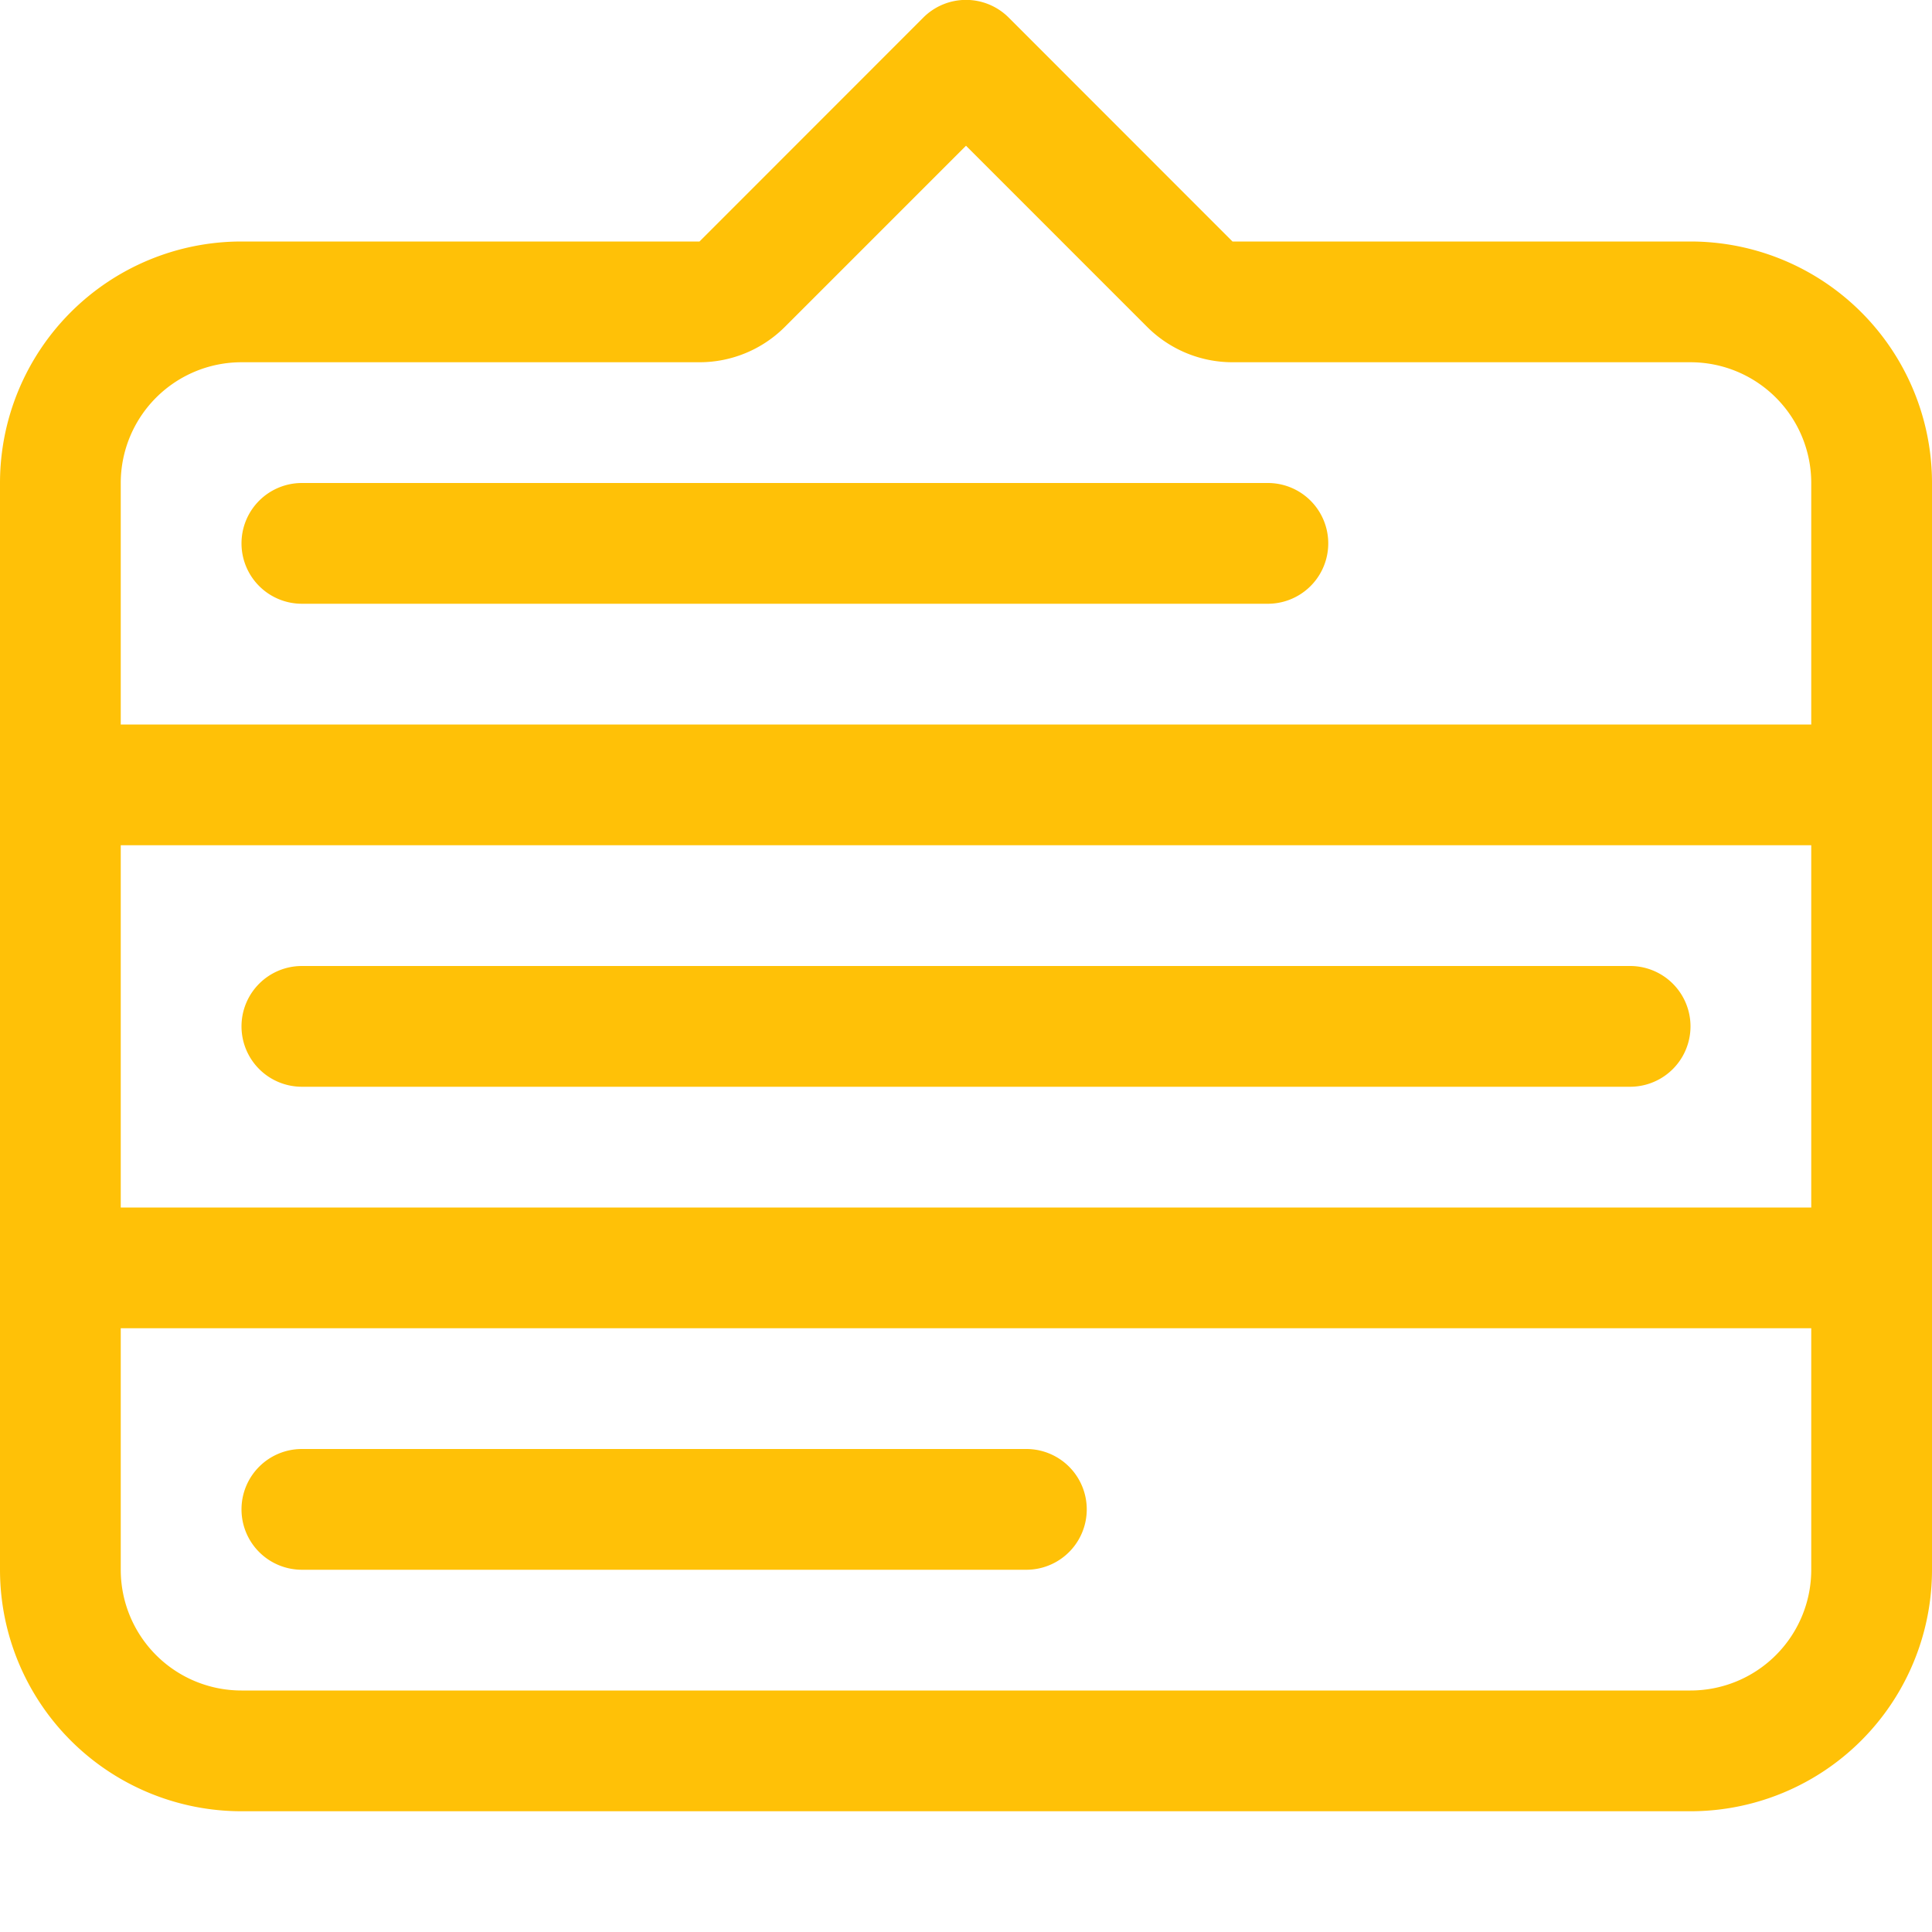 <svg xmlns="http://www.w3.org/2000/svg" width="16" height="16" fill="#ffc107" class="bi bi-menu-down" viewBox="0 0 16 16">
  <path d="M7.646.146a.5.5 0 0 1 .708 0L10.207 2H14a2 2 0 0 1 2 2v9a2 2 0 0 1-2 2H2a2 2 0 0 1-2-2V4a2 2 0 0 1 2-2h3.793L7.646.146zM1 7v3h14V7zm14-1V4a1 1 0 0 0-1-1h-3.793a1 1 0 0 1-.707-.293L8 1.207l-1.5 1.5A1 1 0 0 1 5.793 3H2a1 1 0 0 0-1 1v2zm0 5H1v2a1 1 0 0 0 1 1h12a1 1 0 0 0 1-1zM2 4.5a.5.5 0 0 1 .5-.5h8a.5.5 0 0 1 0 1h-8a.5.5 0 0 1-.5-.5m0 4a.5.5 0 0 1 .5-.5h11a.5.5 0 0 1 0 1h-11a.5.5 0 0 1-.5-.5m0 4a.5.5 0 0 1 .5-.5h6a.5.5 0 0 1 0 1h-6a.5.5 0 0 1-.5-.5"/>
</svg>
